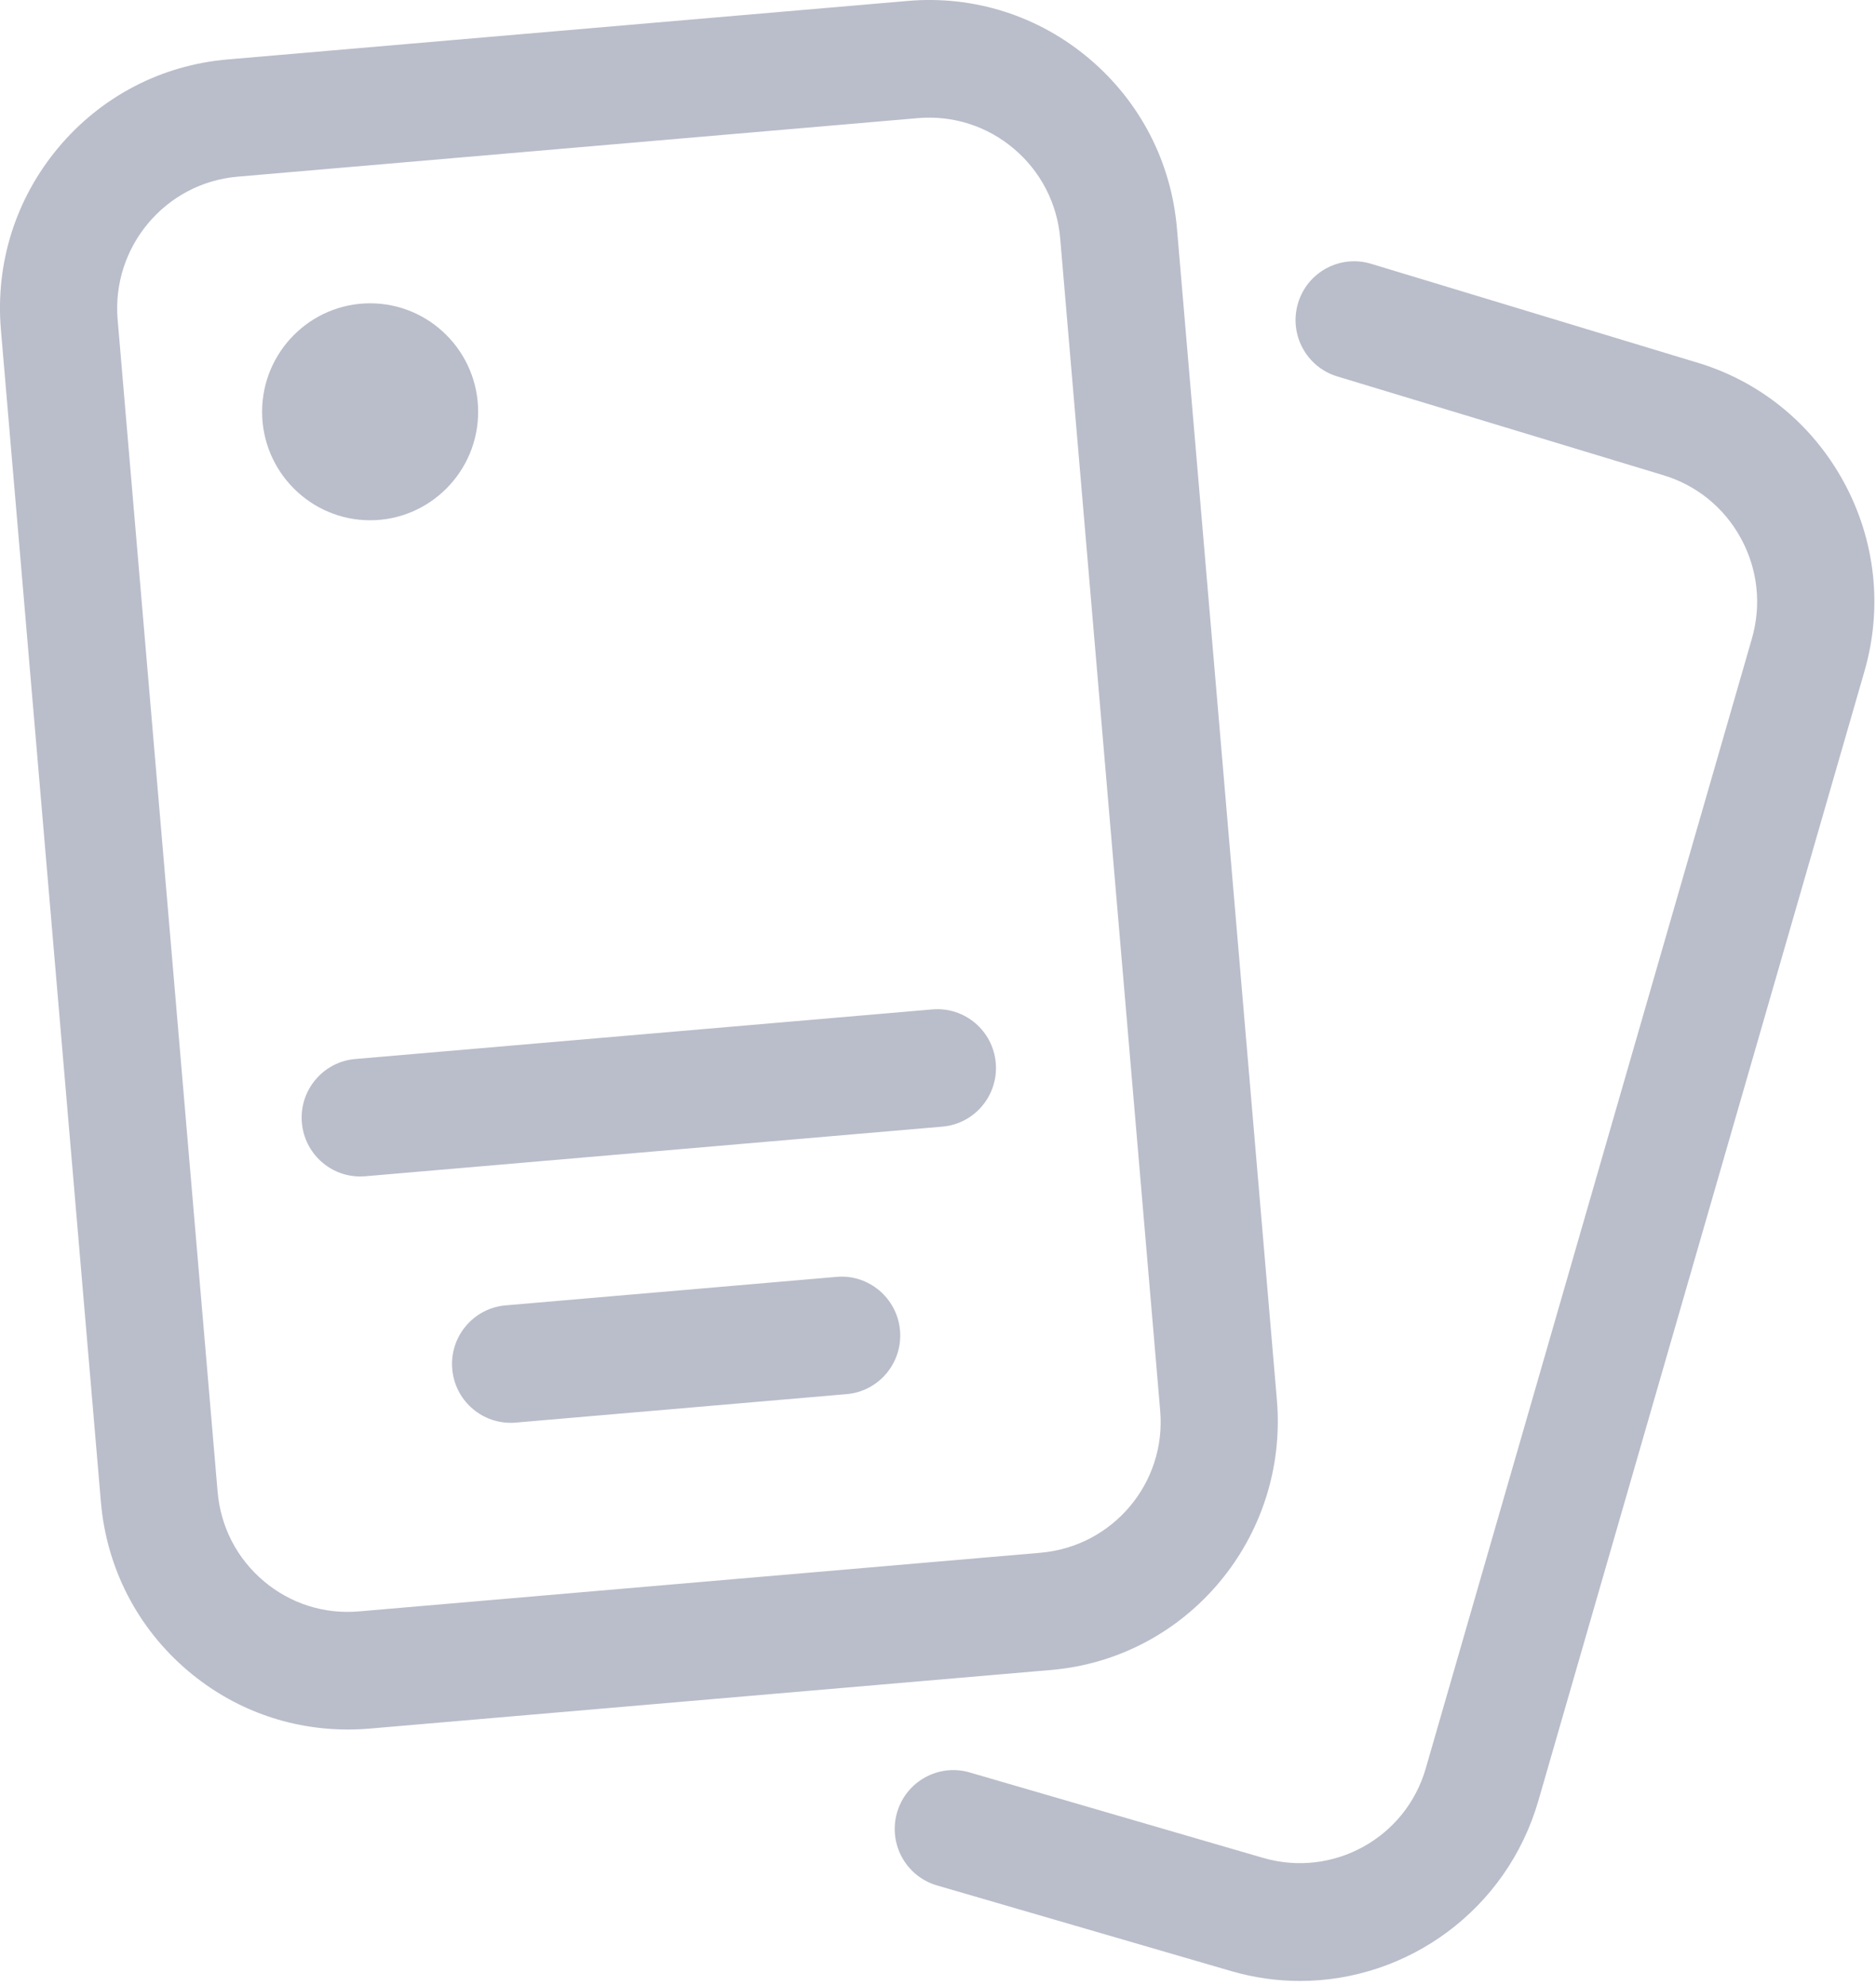 <?xml version="1.0" encoding="UTF-8"?>
<svg width="136px" height="144px" viewBox="0 0 136 144" version="1.1" xmlns="http://www.w3.org/2000/svg" xmlns:xlink="http://www.w3.org/1999/xlink">
    <!-- Generator: Sketch 61 (89581) - https://sketch.com -->
    <title>Group 3</title>
    <desc>Created with Sketch.</desc>
    <g id="Page-1" stroke="none" stroke-width="1" fill="none" fill-rule="evenodd">
        <g id="Page-4" transform="translate(-802, -346)" fill="#BABDCA" fill-rule="nonzero">
            <g id="Group-7" transform="translate(372, 346)">
                <g id="Group-3" transform="translate(429.999, 0)">
                    <path d="M133.639,34.9 C131.315,30.661 127.487,27.584 122.905,26.25 L99.396,19.126 C97.144,18.447 94.781,19.722 94.103,21.977 C93.427,24.232 94.698,26.611 96.941,27.291 L120.496,34.429 C122.945,35.142 124.97,36.77 126.198,39.013 C127.427,41.256 127.713,43.847 127.004,46.305 L103.356,128.235 C101.9,133.272 96.632,136.18 91.565,134.707 L70.293,128.512 C68.041,127.858 65.686,129.158 65.032,131.421 C64.379,133.683 65.675,136.048 67.927,136.704 L89.257,142.916 C90.92,143.4 92.595,143.631 94.246,143.631 C102.037,143.631 109.238,138.485 111.527,130.553 L135.161,48.681 C136.502,44.033 135.961,39.139 133.639,34.9 Z" id="Path"></path>
                    <path d="M92.568,101.504 L85.324,16.573 C84.914,11.751 82.658,7.379 78.972,4.261 C75.287,1.143 70.614,-0.343 65.812,0.067 L16.499,4.31 C11.7,4.723 7.347,6.989 4.243,10.69 C1.139,14.391 -0.344,19.085 0.067,23.907 L7.311,108.841 L7.316,108.899 C7.725,113.701 9.973,118.056 13.642,121.159 C16.908,123.922 20.952,125.399 25.213,125.399 C25.74,125.399 26.272,125.378 26.807,125.332 L76.208,121.082 C86.077,120.232 93.416,111.475 92.568,101.504 Z M26.022,116.836 C23.497,117.056 21.047,116.271 19.113,114.634 C17.177,112.998 15.993,110.703 15.776,108.156 L15.771,108.104 L8.529,23.178 C8.08,17.912 11.981,13.259 17.225,12.809 L66.537,8.565 C69.086,8.348 71.551,9.135 73.502,10.784 C75.451,12.434 76.645,14.747 76.861,17.3 L84.109,102.291 C84.557,107.518 80.686,112.133 75.424,112.585 L26.022,116.836 Z" id="Shape"></path>
                    <path d="M60.654,92.581 L36.654,94.647 C34.318,94.849 32.586,96.915 32.786,99.261 C32.976,101.483 34.831,103.162 37.012,103.162 C37.134,103.162 37.256,103.158 37.38,103.147 L61.38,101.082 C63.716,100.88 65.447,98.814 65.247,96.467 C65.046,94.12 62.972,92.375 60.654,92.581 Z" id="Path"></path>
                    <path d="M67.595,73.188 L25.754,76.785 C23.417,76.987 21.685,79.053 21.885,81.4 C22.075,83.622 23.929,85.301 26.11,85.301 C26.232,85.301 26.355,85.296 26.477,85.286 L68.319,81.687 C70.656,81.485 72.389,79.42 72.188,77.073 C71.989,74.728 69.935,72.99 67.595,73.188 Z" id="Path"></path>
                    <path d="M34.664,29.857 C34.664,25.52 31.151,21.992 26.833,21.992 C22.515,21.992 19.002,25.52 19.002,29.857 C19.002,34.193 22.515,37.722 26.833,37.722 C31.151,37.722 34.664,34.193 34.664,29.857 Z" id="Path"></path>
                </g>
            </g>
        </g>
    </g>
</svg>